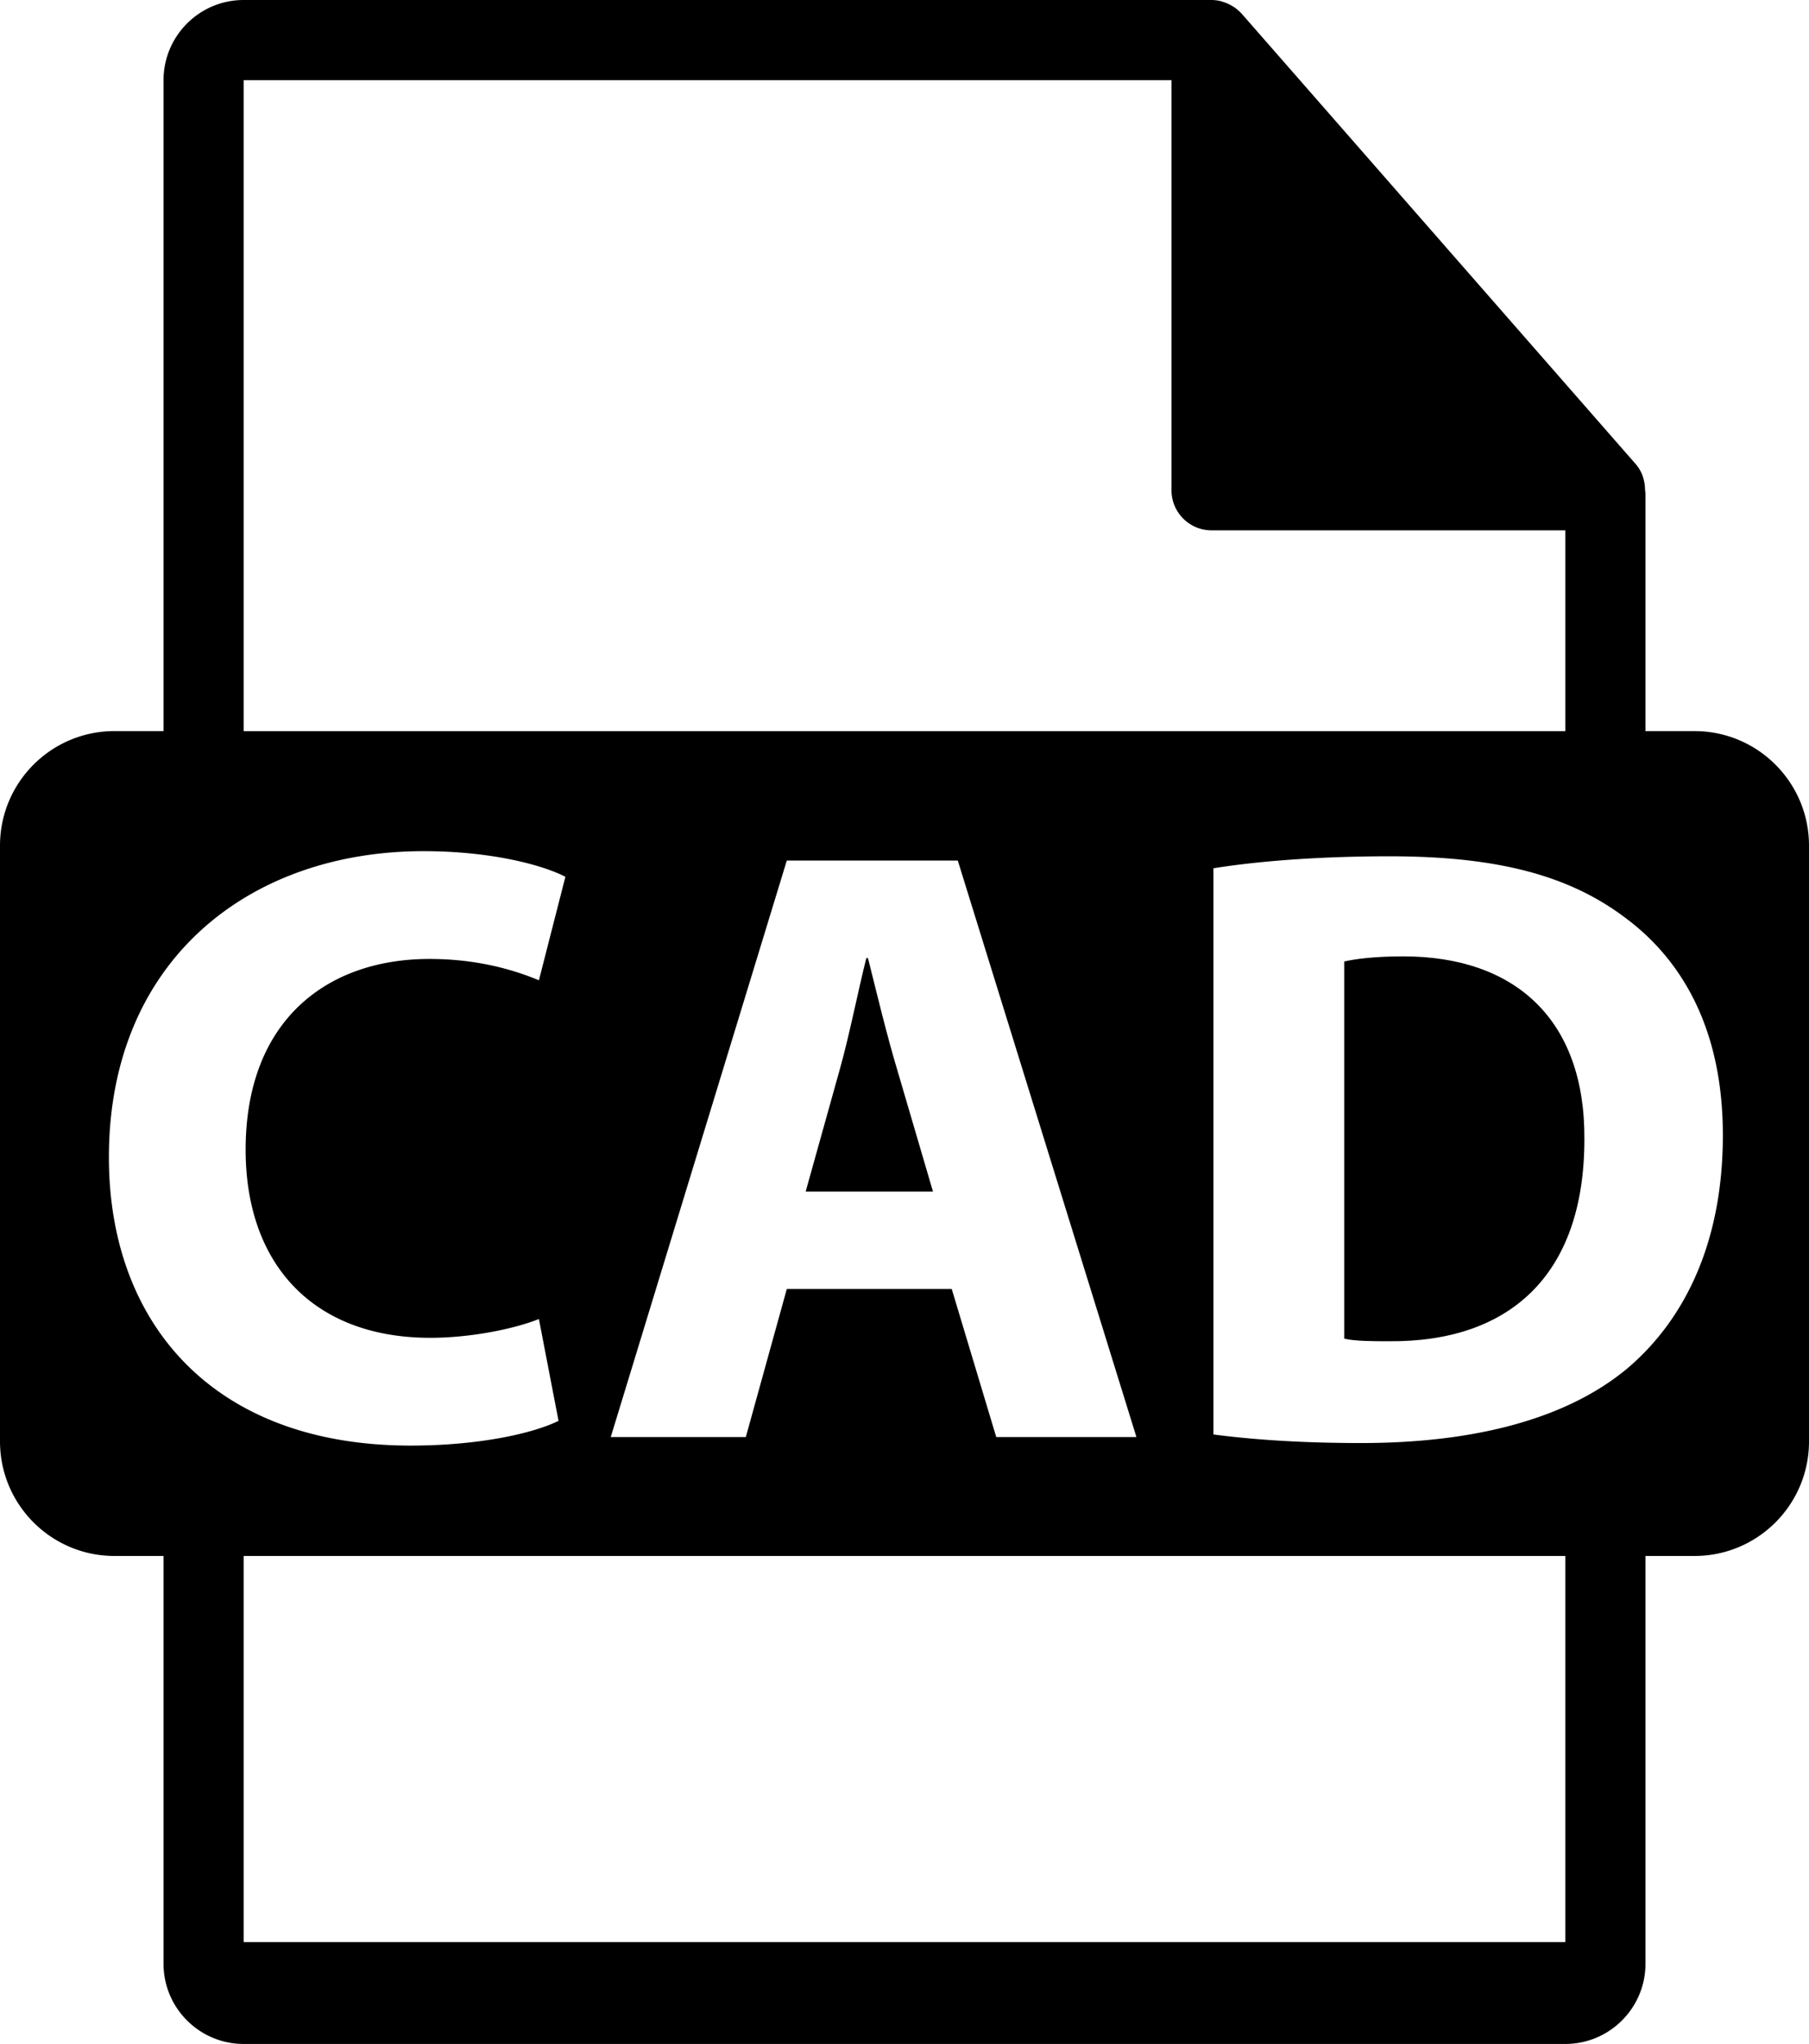 <svg xmlns="http://www.w3.org/2000/svg" width="260" height="293.585" viewBox="0 0 260 293.585"><path d="M128.931 153.583c-1.475-4.913-2.949-11.053-4.18-15.966h-.241c-1.228 4.913-2.453 11.177-3.806 15.966l-4.91 17.57h18.299l-5.162-17.57z"/><path d="M243.547 105.014h-7.05V70.999c0-.214-.033-.426-.062-.642-.011-1.35-.442-2.678-1.366-3.727L178.465 1.968c-.017-.017-.034-.023-.045-.04a5.63 5.63 0 0 0-1.148-.961 6.045 6.045 0 0 0-1.512-.703c-.106-.027-.202-.071-.308-.1A5.779 5.779 0 0 0 174.13 0H35.017c-6.352 0-11.513 5.167-11.513 11.513v93.498h-7.048C7.368 105.01 0 112.376 0 121.465v85.571c0 9.085 7.368 16.458 16.456 16.458h7.048v58.578c0 6.347 5.161 11.513 11.513 11.513h189.966c6.347 0 11.513-5.166 11.513-11.513v-58.578h7.05c9.085 0 16.454-7.37 16.454-16.455v-85.57c0-9.09-7.369-16.455-16.453-16.455zM35.017 11.516h133.357v58.903c0 3.18 2.58 5.757 5.757 5.757h50.853v28.84H35.017v-93.5zm128.316 194.897h-20.147l-6.395-21.264h-23.708l-5.89 21.264H87.78l25.304-82.808h24.575l25.675 82.808zM15.652 166.24c0-28.258 20.145-43.982 45.213-43.982 9.702 0 17.082 1.968 20.396 3.68l-3.806 14.87c-3.815-1.603-9.092-3.068-15.724-3.068-14.872 0-26.426 8.96-26.426 27.396 0 16.578 9.835 27.023 26.536 27.023 5.661 0 11.925-1.225 15.614-2.699l2.82 14.623c-3.435 1.72-11.175 3.556-21.251 3.556-28.632 0-43.372-17.813-43.372-41.399zm209.332 112.715H35.017v-55.46h189.966v55.46zm8.876-82.375c-8.724 7.255-21.994 10.693-38.205 10.693-9.702 0-16.584-.619-21.254-1.231v-81.326c6.88-1.109 15.846-1.721 25.308-1.721 15.724 0 25.916 2.82 33.9 8.841 8.605 6.399 14.01 16.592 14.01 31.215 0 15.841-5.773 26.775-13.759 33.53z"/><path d="M201.674 137.37c-4.175 0-6.884.37-8.477.735v54.175c1.599.371 4.18.371 6.512.371 16.957.123 28.007-9.21 28.007-28.988.124-17.205-9.945-26.294-26.042-26.294z"/></svg>